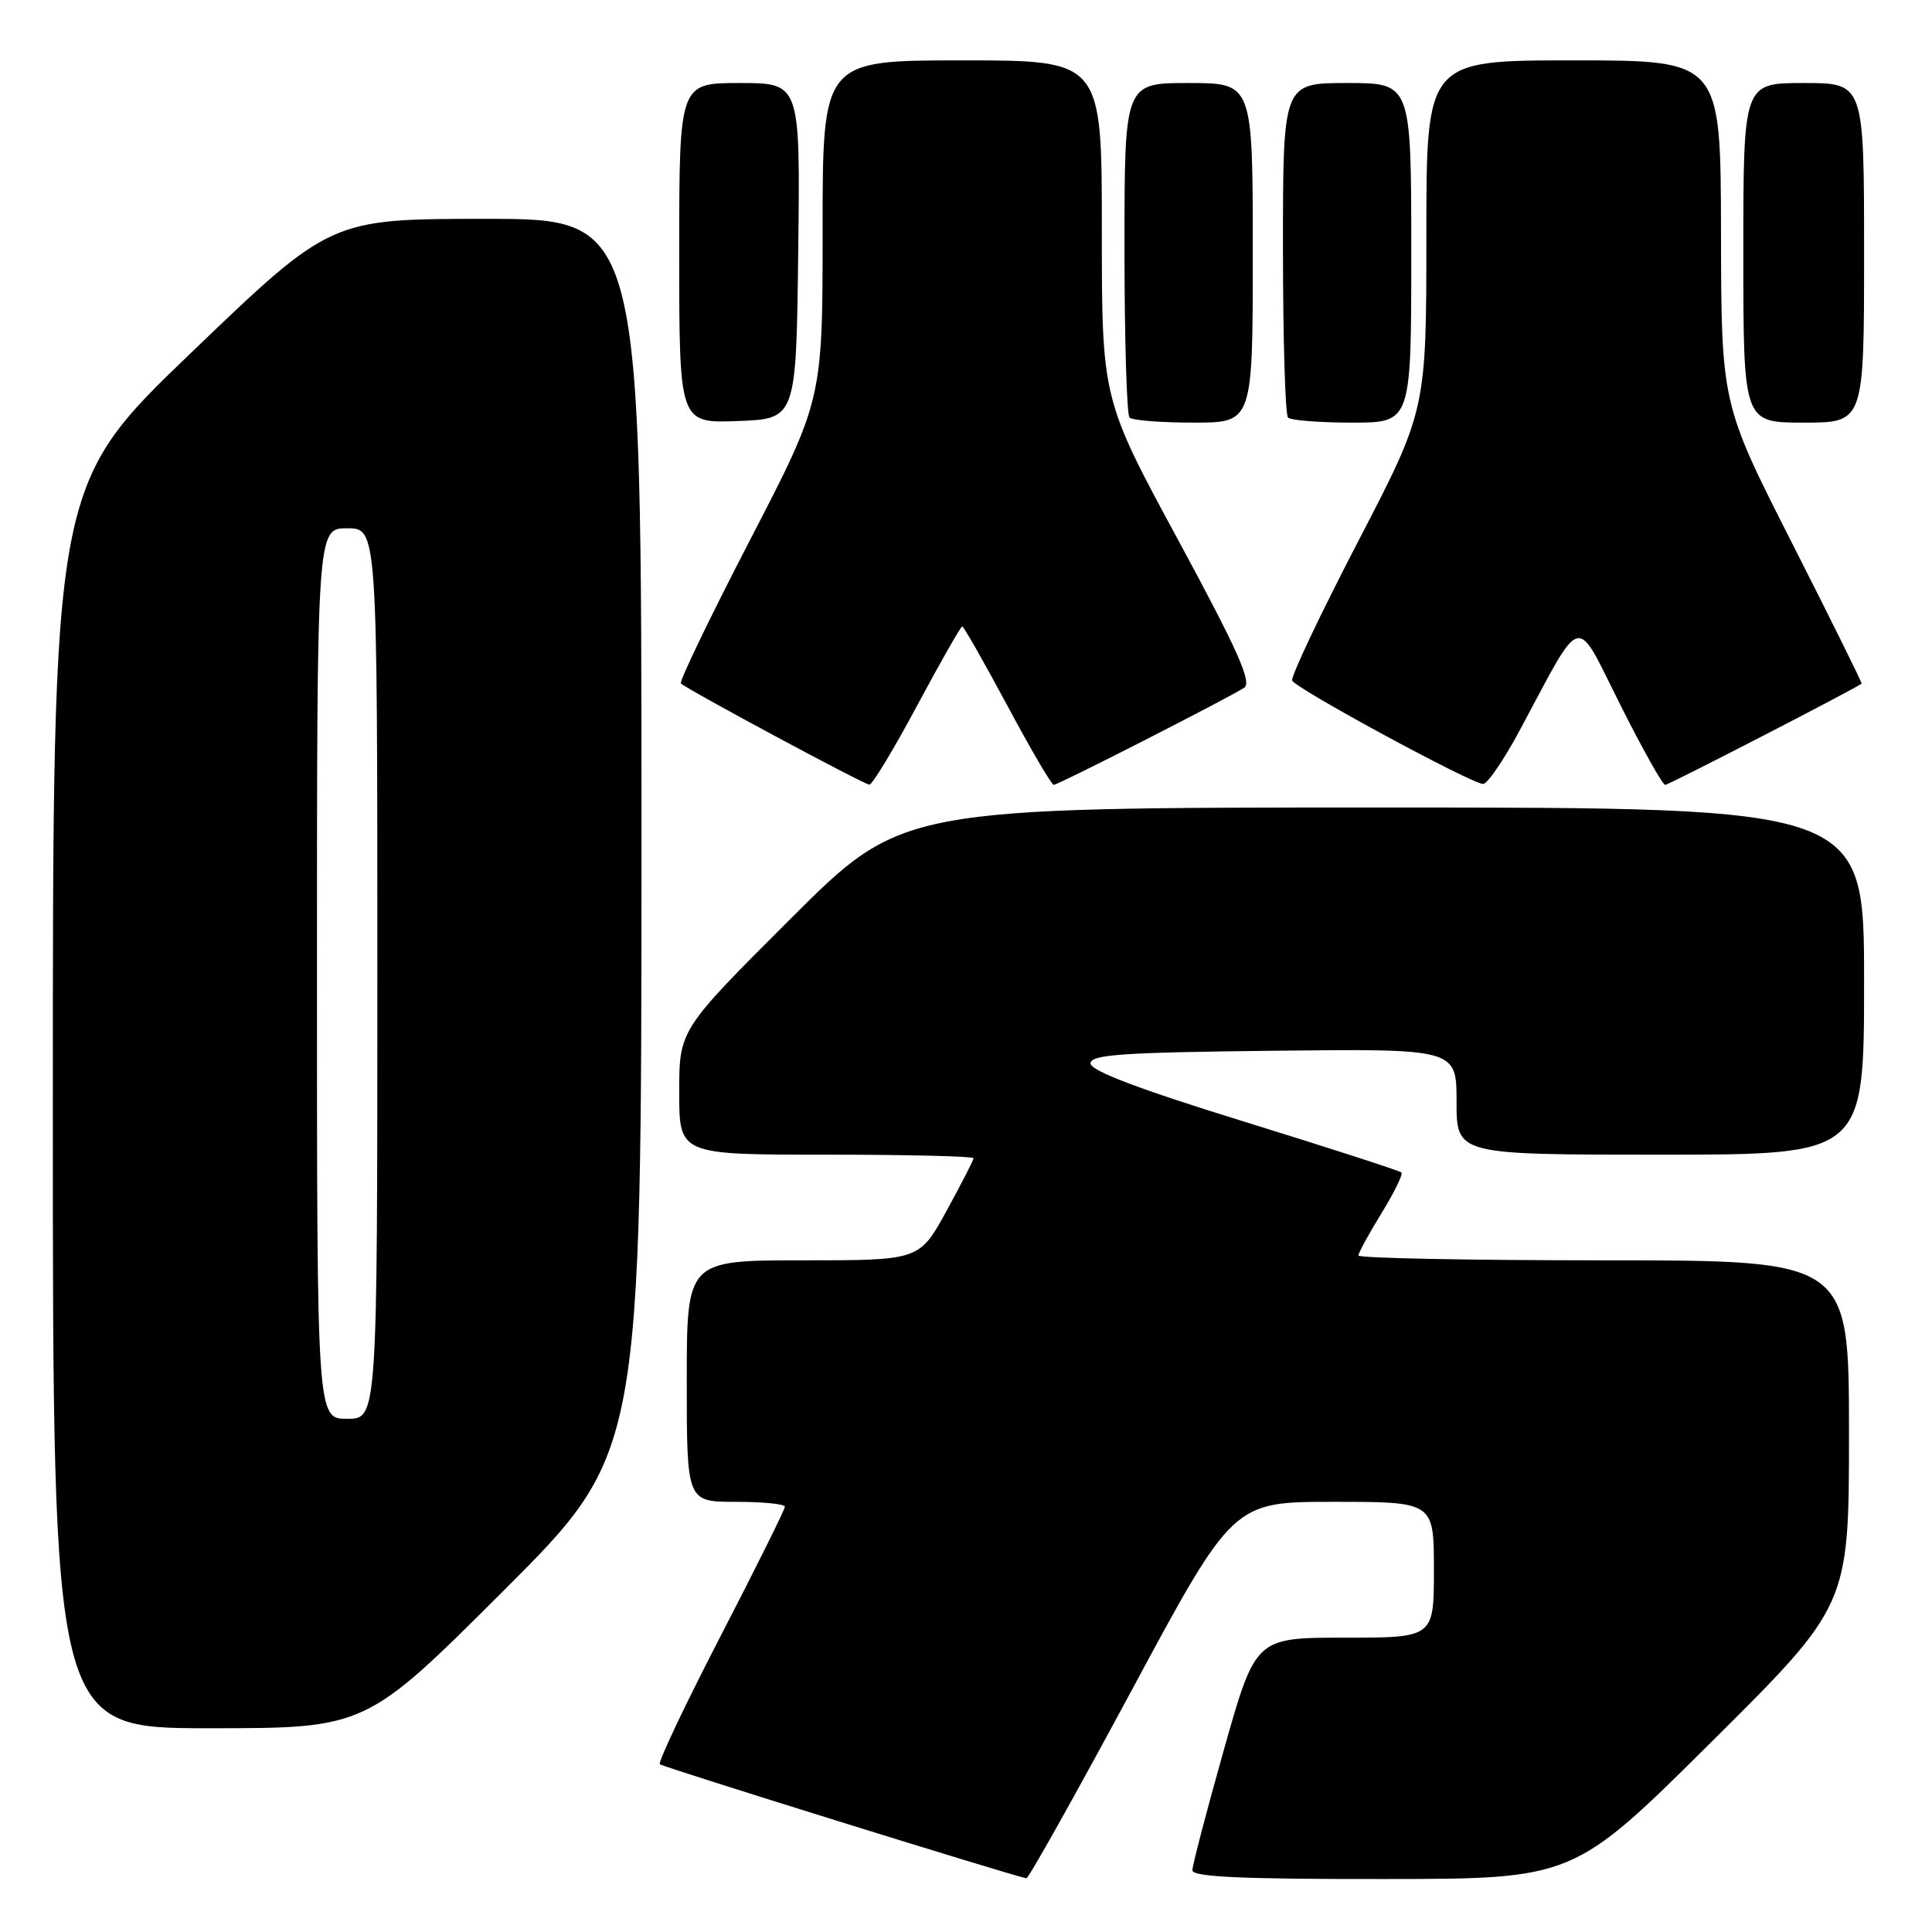 <?xml version="1.0" encoding="UTF-8" standalone="no"?>
<!DOCTYPE svg PUBLIC "-//W3C//DTD SVG 1.1//EN" "http://www.w3.org/Graphics/SVG/1.1/DTD/svg11.dtd" >
<svg xmlns="http://www.w3.org/2000/svg" xmlns:xlink="http://www.w3.org/1999/xlink" version="1.1" viewBox="0 0 256 256">
 <g >
 <path fill="currentColor"
d=" M 149.95 223.98 C 163.39 199.00 163.39 199.00 176.70 199.00 C 190.00 199.00 190.00 199.00 190.00 208.00 C 190.00 217.00 190.00 217.00 178.18 217.00 C 166.37 217.00 166.37 217.00 162.18 231.82 C 159.88 239.97 158.00 247.17 158.00 247.82 C 158.00 248.70 164.50 249.00 183.25 248.98 C 208.50 248.97 208.50 248.97 226.75 230.84 C 245.00 212.71 245.00 212.71 245.00 189.86 C 245.00 167.00 245.00 167.00 212.50 167.00 C 194.62 167.00 180.00 166.71 180.00 166.36 C 180.00 166.01 181.38 163.48 183.06 160.75 C 184.74 158.02 185.93 155.59 185.70 155.36 C 185.46 155.13 176.10 152.10 164.89 148.63 C 150.96 144.33 144.50 141.88 144.50 140.91 C 144.50 139.74 148.64 139.45 168.75 139.23 C 193.00 138.96 193.00 138.96 193.00 145.98 C 193.00 153.00 193.00 153.00 220.00 153.00 C 247.00 153.00 247.00 153.00 247.00 130.00 C 247.00 107.00 247.00 107.00 183.26 107.00 C 119.52 107.00 119.52 107.00 104.76 121.74 C 90.00 136.47 90.00 136.47 90.00 144.74 C 90.00 153.00 90.00 153.00 109.50 153.00 C 120.22 153.00 129.00 153.21 129.00 153.47 C 129.00 153.72 127.38 156.87 125.41 160.47 C 121.82 167.00 121.82 167.00 106.41 167.00 C 91.00 167.00 91.00 167.00 91.00 183.00 C 91.00 199.00 91.00 199.00 97.50 199.00 C 101.08 199.00 104.00 199.29 104.00 199.65 C 104.00 200.01 100.17 207.73 95.48 216.80 C 90.79 225.87 87.17 233.50 87.43 233.77 C 87.81 234.14 134.11 248.55 136.00 248.88 C 136.28 248.93 142.55 237.73 149.95 223.98 Z  M 66.74 210.76 C 85.00 192.52 85.00 192.52 85.00 110.76 C 85.00 29.00 85.00 29.00 64.41 29.00 C 43.81 29.00 43.81 29.00 25.41 46.66 C 7.00 64.32 7.00 64.32 7.00 146.66 C 7.00 229.00 7.00 229.00 27.74 229.00 C 48.48 229.00 48.48 229.00 66.74 210.76 Z  M 121.52 93.50 C 124.62 87.72 127.31 83.00 127.50 83.00 C 127.69 83.00 130.38 87.72 133.48 93.50 C 136.57 99.28 139.34 104.00 139.63 104.00 C 140.21 104.00 162.74 92.51 164.86 91.13 C 165.92 90.44 164.03 86.20 156.11 71.55 C 146.00 52.86 146.00 52.86 146.00 30.43 C 146.00 8.00 146.00 8.00 127.50 8.00 C 109.00 8.00 109.00 8.00 109.00 30.49 C 109.00 52.97 109.00 52.97 99.39 71.54 C 94.10 81.75 89.98 90.31 90.22 90.56 C 91.01 91.34 114.47 103.95 115.20 103.97 C 115.58 103.99 118.43 99.28 121.52 93.50 Z  M 201.39 96.74 C 209.86 80.95 208.62 81.27 214.68 93.36 C 217.62 99.21 220.30 104.00 220.65 104.00 C 221.10 104.00 244.78 91.80 246.68 90.59 C 246.77 90.53 242.63 82.16 237.47 71.99 C 228.08 53.50 228.08 53.50 228.04 30.75 C 228.00 8.00 228.00 8.00 208.50 8.00 C 189.00 8.00 189.00 8.00 189.00 31.17 C 189.00 54.33 189.00 54.33 179.95 71.76 C 174.97 81.35 171.04 89.63 171.22 90.17 C 171.55 91.16 194.65 103.69 196.50 103.88 C 197.05 103.94 199.25 100.73 201.39 96.74 Z  M 105.77 33.25 C 106.04 11.00 106.04 11.00 98.02 11.00 C 90.00 11.00 90.00 11.00 90.00 33.54 C 90.00 56.08 90.00 56.08 97.75 55.79 C 105.50 55.50 105.50 55.50 105.77 33.25 Z  M 166.00 33.50 C 166.00 11.00 166.00 11.00 157.50 11.00 C 149.00 11.00 149.00 11.00 149.00 32.83 C 149.00 44.84 149.30 54.97 149.67 55.33 C 150.03 55.70 153.86 56.00 158.17 56.00 C 166.00 56.00 166.00 56.00 166.00 33.50 Z  M 187.00 33.50 C 187.00 11.00 187.00 11.00 178.50 11.00 C 170.00 11.00 170.00 11.00 170.00 32.83 C 170.00 44.84 170.30 54.97 170.67 55.33 C 171.03 55.70 174.86 56.00 179.17 56.00 C 187.00 56.00 187.00 56.00 187.00 33.50 Z  M 247.00 33.50 C 247.00 11.00 247.00 11.00 239.00 11.00 C 231.00 11.00 231.00 11.00 231.00 33.50 C 231.00 56.00 231.00 56.00 239.00 56.00 C 247.00 56.00 247.00 56.00 247.00 33.50 Z  M 42.00 129.00 C 42.00 70.00 42.00 70.00 46.00 70.00 C 50.00 70.00 50.00 70.00 50.00 129.00 C 50.00 188.00 50.00 188.00 46.00 188.00 C 42.00 188.00 42.00 188.00 42.00 129.00 Z "/>
</g>
</svg>